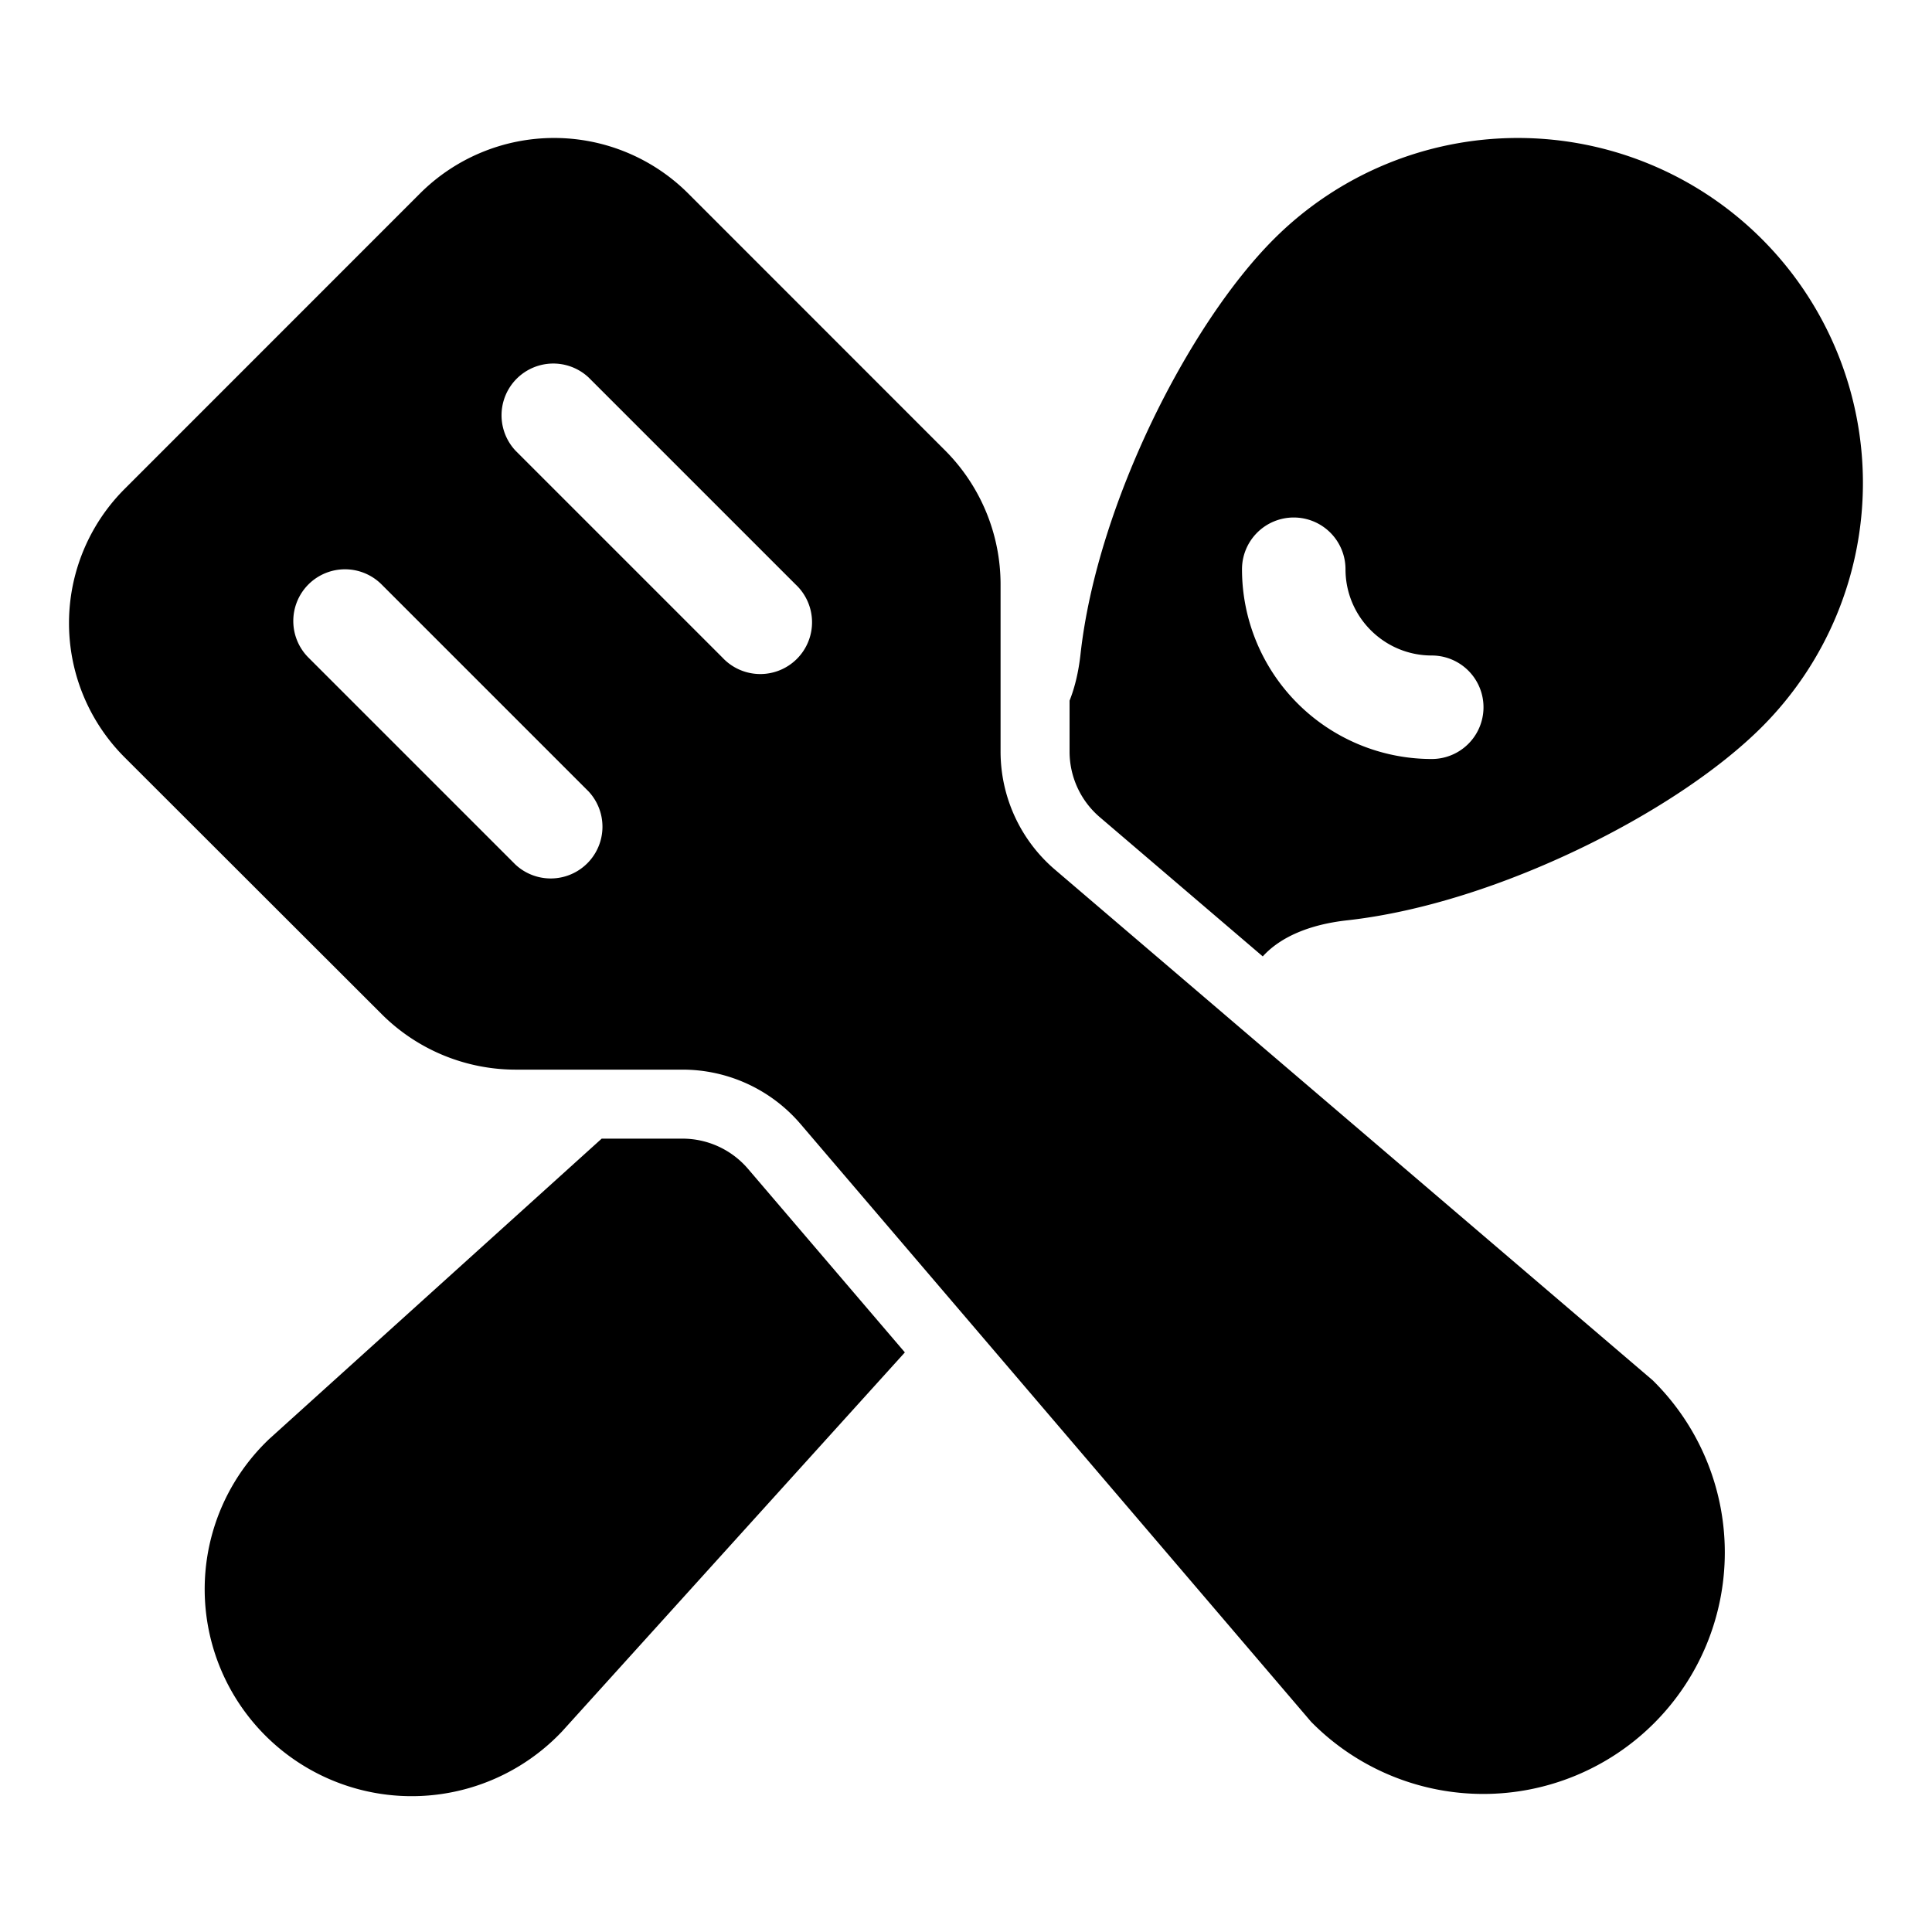 <svg xmlns="http://www.w3.org/2000/svg" width="1em" height="1em" viewBox="0 0 28 28"><path fill="currentColor" d="m13.114 19.6l-2.273-2.66a1.25 1.25 0 0 0-.95-.438H8.72l-4.815 4.35a3 3 0 1 0 4.241 4.241zm5.187-5.739l-2.362-2.018a1.25 1.25 0 0 1-.438-.95v-.739c.078-.195.13-.42.158-.667c.122-1.112.526-2.311 1.03-3.366c.504-1.051 1.14-2.023 1.774-2.657a5 5 0 1 1 7.071 7.072c-.633.633-1.604 1.269-2.655 1.772c-1.054.505-2.253.909-3.364 1.031c-.531.06-.956.237-1.214.522M18.75 7.5a.75.75 0 0 0-.75.75A2.75 2.75 0 0 0 20.75 11a.75.75 0 0 0 0-1.5c-.69 0-1.25-.56-1.25-1.25a.75.75 0 0 0-.75-.75M6.086 2.805a2.75 2.75 0 0 1 3.889 0l3.72 3.721a2.75 2.75 0 0 1 .806 1.945v2.421c0 .658.288 1.284.788 1.711l8.663 7.401l.02.02a3.5 3.5 0 1 1-4.95 4.95l-.02-.02l-7.4-8.664a2.25 2.25 0 0 0-1.712-.788H7.475a2.75 2.75 0 0 1-1.944-.805l-3.725-3.721a2.75 2.75 0 0 1 0-3.89zM8.53 5.47a.75.75 0 0 0-1.06 1.06l3 3a.75.75 0 1 0 1.06-1.06zm-4.06 3a.75.75 0 0 0 0 1.06l3 3a.75.75 0 0 0 1.06-1.06l-3-3a.75.75 0 0 0-1.06 0"/></svg>